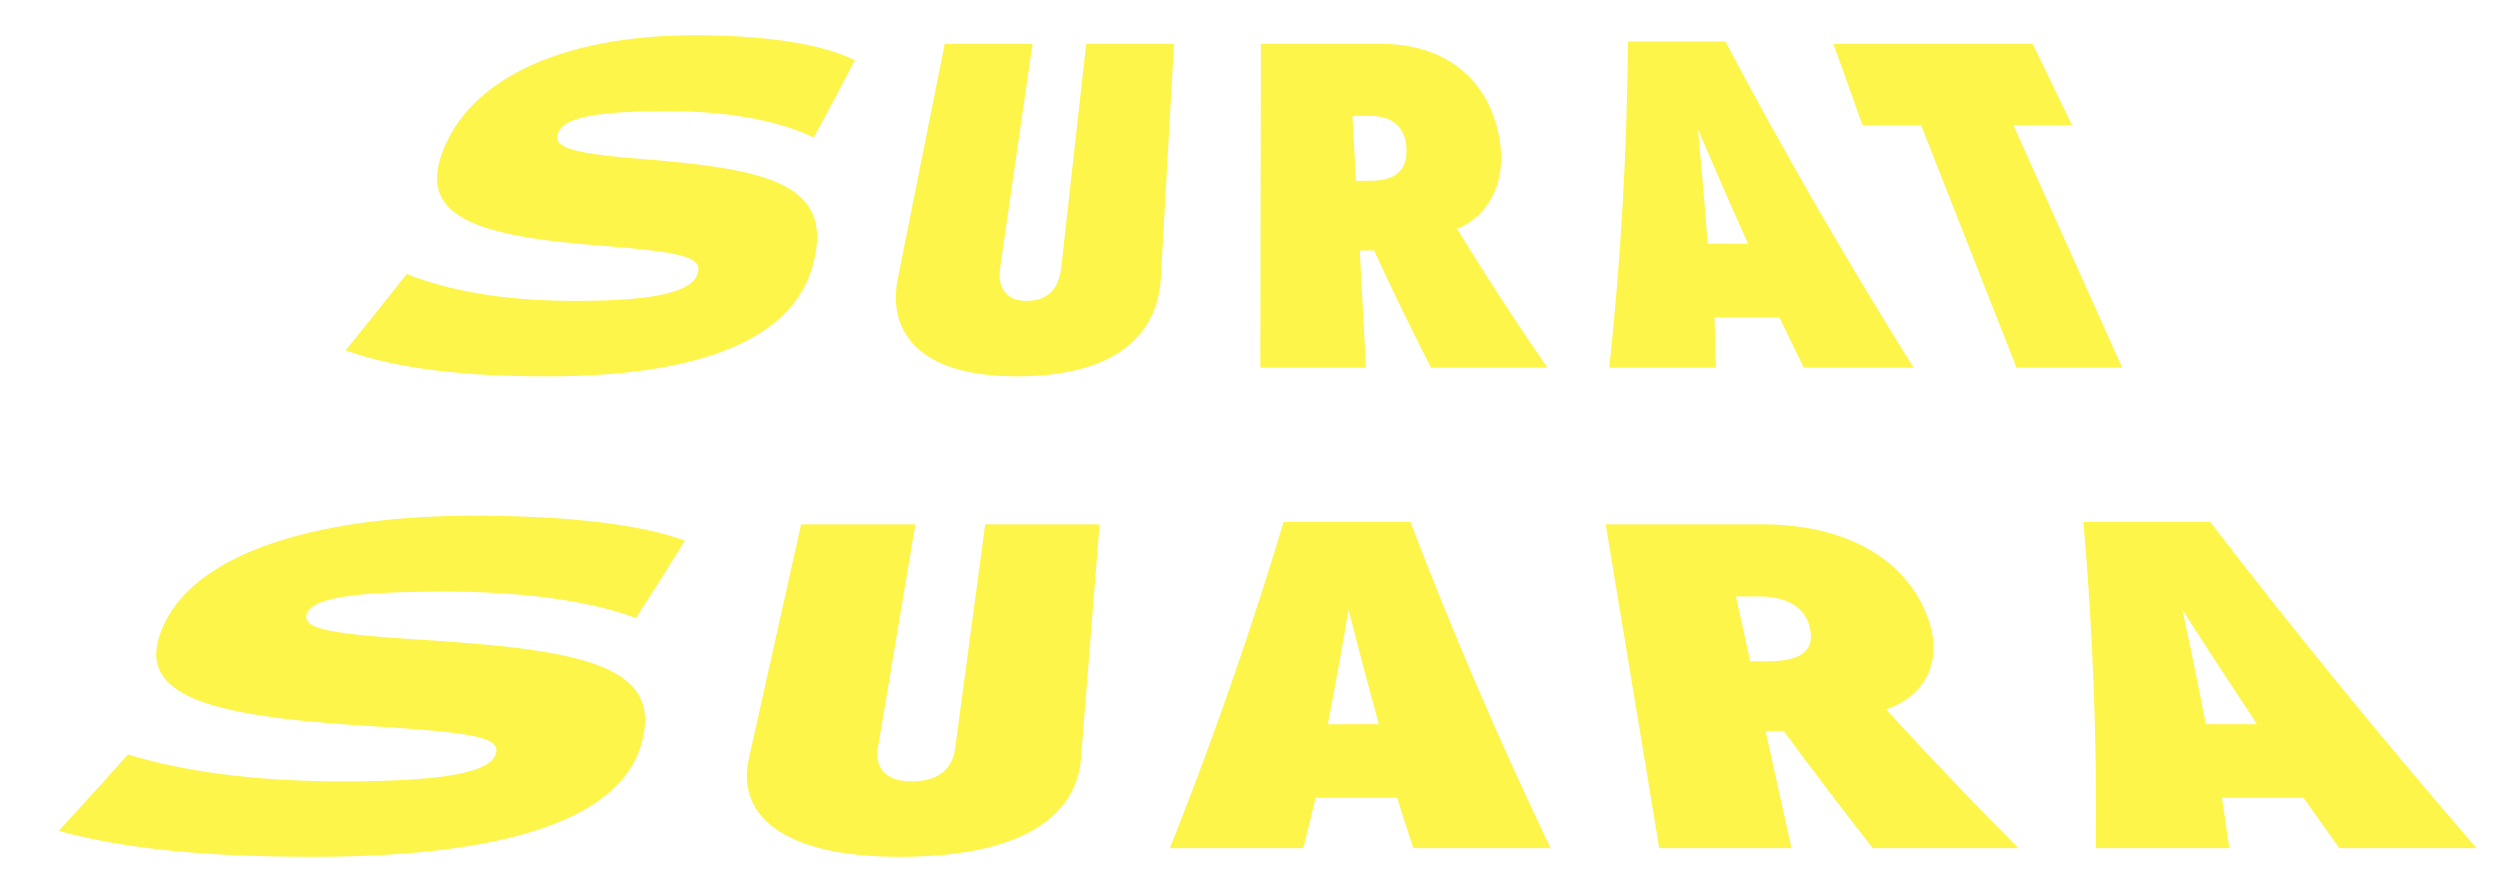 <svg width="213" height="75" viewBox="0 0 213 75" fill="none" xmlns="http://www.w3.org/2000/svg">
<g filter="url(#filter0_d_825_561)">
<path d="M64.348 19.24C62.658 26.526 53.24 29.064 41.637 29.064C34.81 29.064 29.054 28.491 24.446 26.854C26.203 24.684 27.938 22.515 29.651 20.345C33.143 21.737 37.796 22.637 44.025 22.637C51.19 22.637 53.995 21.778 54.446 20.304C54.908 18.83 52.846 18.462 46.188 17.93C34.675 17.07 30.09 15.146 33.166 8.883C36.162 2.906 44.307 0 54.164 0C59.245 0 64.596 0.532 67.829 2.129C66.692 4.329 65.52 6.519 64.326 8.719C61.228 7.205 56.823 6.468 51.844 6.468C45.783 6.468 43.113 7 42.572 8.269C42.043 9.538 43.507 10.029 49.343 10.521C60.473 11.38 65.925 12.649 64.348 19.24ZM95.024 0.737C94.652 7.368 94.281 14 93.909 20.632C93.683 25.257 90.371 29.064 81.607 29.064C73.282 29.064 70.544 25.257 71.513 20.632C72.831 14 74.16 7.368 75.49 0.737C77.979 0.737 80.48 0.737 82.97 0.737C82.046 7.092 81.134 13.458 80.21 19.813C79.973 21.368 80.627 22.637 82.429 22.637C84.401 22.637 85.234 21.45 85.415 19.813C86.124 13.458 86.834 7.092 87.544 0.737C90.034 0.737 92.534 0.737 95.024 0.737ZM126.838 28.328C123.537 28.328 120.236 28.328 116.924 28.328C115.223 25.002 113.601 21.665 112.069 18.339C111.663 18.339 111.258 18.339 110.852 18.339C111.032 21.665 111.201 25.002 111.382 28.328C108.464 28.328 105.546 28.328 102.628 28.328C102.549 28.328 102.459 28.328 102.38 28.328C102.392 19.127 102.403 9.937 102.425 0.737C102.493 0.737 102.561 0.737 102.628 0.737C105.985 0.737 109.354 0.737 112.711 0.737C118.096 0.737 121.994 3.725 122.805 9.129C123.312 12.649 121.768 15.433 119.143 16.497C121.554 20.437 124.123 24.387 126.838 28.328ZM114.817 9.456C114.671 7.778 113.578 6.877 111.776 6.877C111.258 6.877 110.751 6.877 110.232 6.877C110.334 8.719 110.435 10.561 110.525 12.403C110.92 12.403 111.314 12.403 111.708 12.403C113.939 12.403 114.986 11.503 114.817 9.456ZM158.043 28.328C154.934 28.328 151.813 28.328 148.693 28.328C147.994 26.895 147.285 25.462 146.597 24.029C144.761 24.029 142.913 24.029 141.077 24.029C141.122 25.462 141.167 26.895 141.201 28.328C138.171 28.328 135.14 28.328 132.11 28.328C133.101 19.066 133.631 9.794 133.698 0.532C136.47 0.532 139.23 0.532 142.001 0.532C146.901 9.794 152.241 19.066 158.043 28.328ZM143.939 17.766C142.474 14.522 141.055 11.268 139.669 8.023C139.973 11.268 140.255 14.522 140.491 17.766C141.641 17.766 142.79 17.766 143.939 17.766ZM171.528 7.655C169.872 7.655 168.204 7.655 166.537 7.655C169.635 14.542 172.722 21.44 175.809 28.328C172.812 28.328 169.804 28.328 166.808 28.328C164.093 21.44 161.389 14.542 158.674 7.655C157.018 7.655 155.351 7.655 153.683 7.655C152.861 5.352 152.039 3.039 151.205 0.737C156.871 0.737 162.527 0.737 168.182 0.737C169.297 3.039 170.412 5.352 171.528 7.655ZM49.703 60.175C47.844 67.462 36.185 70 21.709 70C13.181 70 5.948 69.427 0 67.79C2.005 65.62 3.965 63.45 5.903 61.281C10.466 62.672 16.402 63.573 24.255 63.573C33.267 63.573 36.759 62.714 37.244 61.24C37.728 59.766 35.103 59.398 26.62 58.865C11.975 58.006 5.926 56.082 9.159 49.819C12.291 43.842 22.553 40.936 35.43 40.936C42.054 40.936 49.072 41.468 53.353 43.064C51.99 45.265 50.604 47.455 49.185 49.655C45.107 48.14 39.384 47.404 32.951 47.404C25.133 47.404 21.754 47.936 21.179 49.205C20.627 50.474 22.553 50.965 30.079 51.456C44.408 52.316 51.438 53.585 49.703 60.175ZM88.682 41.672C88.152 48.304 87.634 54.936 87.105 61.567C86.778 66.193 82.598 70 71.659 70C61.273 70 57.735 66.193 58.817 61.567C60.293 54.936 61.769 48.304 63.255 41.672C66.5 41.672 69.744 41.672 72.989 41.672C71.93 48.028 70.86 54.393 69.79 60.748C69.53 62.304 70.364 63.573 72.628 63.573C75.107 63.573 76.166 62.386 76.38 60.748C77.236 54.393 78.092 48.028 78.937 41.672C82.181 41.672 85.437 41.672 88.682 41.672ZM127.108 69.263C123.21 69.263 119.312 69.263 115.415 69.263C114.941 67.83 114.479 66.398 114.029 64.965C111.719 64.965 109.399 64.965 107.089 64.965C106.751 66.398 106.402 67.83 106.042 69.263C104.904 69.263 103.766 69.263 102.628 69.263C99.981 69.263 97.322 69.263 94.675 69.263C97.615 61.864 100.262 54.465 102.628 47.066C103.225 45.203 103.8 43.33 104.363 41.468C107.968 41.468 111.562 41.468 115.167 41.468C118.693 50.73 122.681 60.002 127.108 69.263ZM112.486 58.702C111.584 55.458 110.728 52.203 109.894 48.959C109.342 52.203 108.757 55.458 108.126 58.702C109.579 58.702 111.032 58.702 112.486 58.702ZM166.965 69.263C162.831 69.263 158.696 69.263 154.562 69.263C151.948 65.937 149.414 62.601 146.969 59.275C146.462 59.275 145.944 59.275 145.426 59.275C146.158 62.601 146.901 65.937 147.634 69.263C143.882 69.263 140.12 69.263 136.368 69.263C134.847 60.063 133.327 50.873 131.806 41.672C136.278 41.672 140.739 41.672 145.2 41.672C152.23 41.672 157.683 44.661 159.395 50.064C160.488 53.585 158.877 56.368 155.689 57.433C159.293 61.373 163.045 65.323 166.965 69.263ZM149.177 50.392C148.749 48.714 147.217 47.813 144.885 47.813C144.232 47.813 143.567 47.813 142.902 47.813C143.308 49.655 143.713 51.497 144.119 53.339C144.615 53.339 145.122 53.339 145.617 53.339C148.467 53.339 149.695 52.439 149.177 50.392ZM206 69.263C202.102 69.263 198.204 69.263 194.306 69.263C193.281 67.83 192.267 66.398 191.254 64.965C188.944 64.965 186.623 64.965 184.314 64.965C184.528 66.398 184.731 67.83 184.934 69.263C181.137 69.263 177.352 69.263 173.567 69.263C173.668 60.002 173.308 50.73 172.508 41.468C176.113 41.468 179.718 41.468 183.311 41.468C190.42 50.73 197.99 60.002 206 69.263ZM187.299 58.702C185.148 55.458 183.018 52.203 180.946 48.959C181.644 52.203 182.309 55.458 182.94 58.702C184.393 58.702 185.846 58.702 187.299 58.702Z" fill="#FDF549"/>
</g>
<defs>
<filter id="filter0_d_825_561" x="0" y="0" width="213" height="75" filterUnits="userSpaceOnUse" color-interpolation-filters="sRGB">
<feFlood flood-opacity="0" result="BackgroundImageFix"/>
<feColorMatrix in="SourceAlpha" type="matrix" values="0 0 0 0 0 0 0 0 0 0 0 0 0 0 0 0 0 0 127 0" result="hardAlpha"/>
<feOffset dx="5" dy="3"/>
<feGaussianBlur stdDeviation="1"/>
<feComposite in2="hardAlpha" operator="out"/>
<feColorMatrix type="matrix" values="0 0 0 0 0 0 0 0 0 0 0 0 0 0 0 0 0 0 1 0"/>
<feBlend mode="normal" in2="BackgroundImageFix" result="effect1_dropShadow_825_561"/>
<feBlend mode="normal" in="SourceGraphic" in2="effect1_dropShadow_825_561" result="shape"/>
</filter>
</defs>
</svg>
